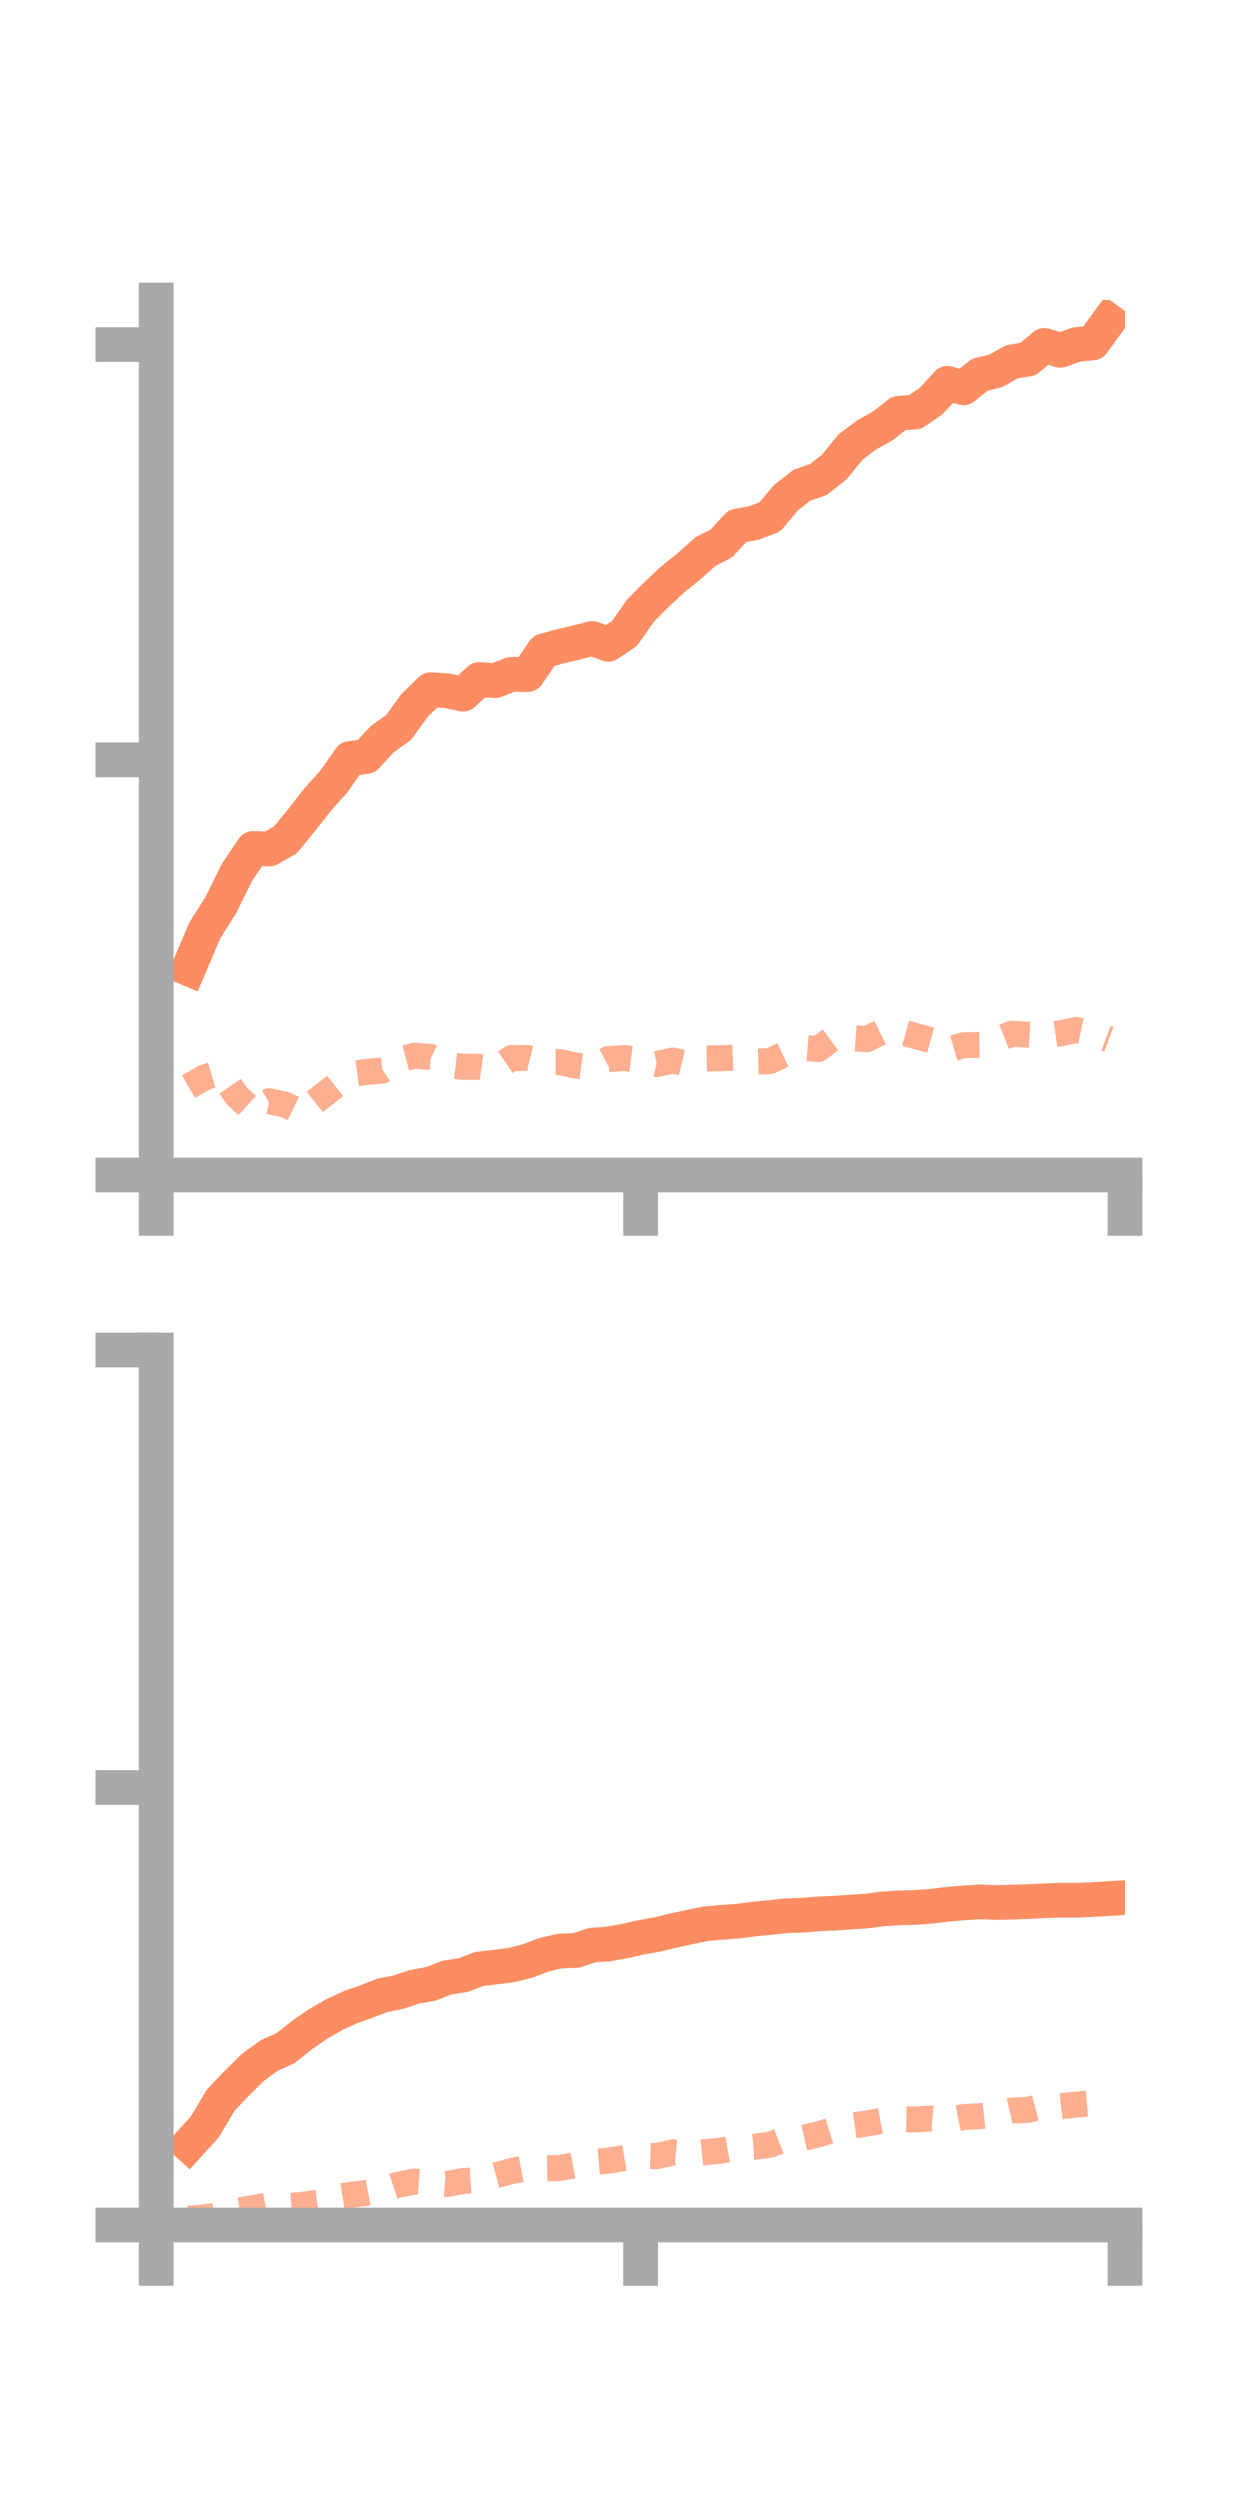 <?xml version="1.0" encoding="utf-8" standalone="no"?>
<!DOCTYPE svg PUBLIC "-//W3C//DTD SVG 1.1//EN"
  "http://www.w3.org/Graphics/SVG/1.1/DTD/svg11.dtd">
<!-- Created with matplotlib (https://matplotlib.org/) -->
<svg height="144pt" version="1.1" viewBox="0 0 72 144" width="72pt" xmlns="http://www.w3.org/2000/svg" xmlns:xlink="http://www.w3.org/1999/xlink">
 <defs>
  <style type="text/css">*{stroke-linecap:butt;stroke-linejoin:round;}</style>
 </defs>
 <g id="figure_1">
  <g id="patch_1">
   <path d="M 0 144 
L 72 144 
L 72 0 
L 0 0 
z
" style="fill:none;"/>
  </g>
  <g id="axes_1">
   <g id="patch_2">
    <path d="M 9 67.68 
L 64.8 67.68 
L 64.8 17.28 
L 9 17.28 
z
" style="fill:none;"/>
   </g>
   <g id="matplotlib.axis_1">
    <g id="xtick_1">
     <g id="line2d_1">
      <defs>
       <path d="M 0 0 
L 0 3.5 
" id="ma90fd3f005" style="stroke:#a9a9a9;stroke-width:2;"/>
      </defs>
      <g>
       <use style="fill:#a9a9a9;stroke:#a9a9a9;stroke-width:2;" x="9" xlink:href="#ma90fd3f005" y="67.68"/>
      </g>
     </g>
    </g>
    <g id="xtick_2">
     <g id="line2d_2">
      <g>
       <use style="fill:#a9a9a9;stroke:#a9a9a9;stroke-width:2;" x="36.9" xlink:href="#ma90fd3f005" y="67.68"/>
      </g>
     </g>
    </g>
    <g id="xtick_3">
     <g id="line2d_3">
      <g>
       <use style="fill:#a9a9a9;stroke:#a9a9a9;stroke-width:2;" x="64.8" xlink:href="#ma90fd3f005" y="67.68"/>
      </g>
     </g>
    </g>
   </g>
   <g id="matplotlib.axis_2">
    <g id="ytick_1">
     <g id="line2d_4">
      <defs>
       <path d="M 0 0 
L -3.5 0 
" id="m6e8cfa9110" style="stroke:#a9a9a9;stroke-width:2;"/>
      </defs>
      <g>
       <use style="fill:#a9a9a9;stroke:#a9a9a9;stroke-width:2;" x="9" xlink:href="#m6e8cfa9110" y="67.68"/>
      </g>
     </g>
    </g>
    <g id="ytick_2">
     <g id="line2d_5">
      <g>
       <use style="fill:#a9a9a9;stroke:#a9a9a9;stroke-width:2;" x="9" xlink:href="#m6e8cfa9110" y="43.764"/>
      </g>
     </g>
    </g>
    <g id="ytick_3">
     <g id="line2d_6">
      <g>
       <use style="fill:#a9a9a9;stroke:#a9a9a9;stroke-width:2;" x="9" xlink:href="#m6e8cfa9110" y="19.849"/>
      </g>
     </g>
    </g>
   </g>
   <g id="line2d_7">
    <path clip-path="url(#p787fde2037)" d="M 10.86 55.797 
L 11.79 53.606 
L 12.72 52.127 
L 13.65 50.248 
L 14.58 48.87 
L 15.51 48.905 
L 16.44 48.377 
L 17.37 47.237 
L 18.3 46.054 
L 19.23 45.014 
L 20.16 43.688 
L 21.09 43.579 
L 22.02 42.572 
L 22.95 41.912 
L 23.88 40.634 
L 24.81 39.726 
L 25.74 39.787 
L 26.67 39.985 
L 27.6 39.141 
L 28.53 39.206 
L 29.46 38.84 
L 30.39 38.858 
L 31.32 37.495 
L 32.25 37.231 
L 33.18 37.015 
L 34.11 36.777 
L 35.04 37.11 
L 35.97 36.488 
L 36.9 35.162 
L 37.83 34.226 
L 38.76 33.365 
L 39.69 32.612 
L 40.62 31.784 
L 41.55 31.3 
L 42.48 30.295 
L 43.41 30.128 
L 44.34 29.779 
L 45.27 28.666 
L 46.2 27.94 
L 47.13 27.627 
L 48.06 26.895 
L 48.99 25.749 
L 49.92 25.05 
L 50.85 24.531 
L 51.78 23.804 
L 52.71 23.735 
L 53.64 23.095 
L 54.57 22.079 
L 55.5 22.338 
L 56.43 21.587 
L 57.36 21.36 
L 58.29 20.841 
L 59.22 20.684 
L 60.15 19.895 
L 61.08 20.178 
L 62.01 19.843 
L 62.94 19.754 
L 63.87 18.476 
" style="fill:none;stroke:#fc8d62;stroke-linecap:square;stroke-width:2;"/>
   </g>
   <g id="line2d_8">
    <path clip-path="url(#p787fde2037)" d="M 10.86 62.596 
L 11.79 62.053 
L 12.72 61.776 
L 13.65 63.142 
L 14.58 63.989 
L 15.51 63.429 
L 16.44 63.635 
L 17.37 64.082 
L 18.3 63.338 
L 19.23 62.618 
L 20.16 61.88 
L 21.09 61.745 
L 22.02 61.661 
L 22.95 61.055 
L 23.88 60.808 
L 24.81 60.88 
L 25.74 61.333 
L 26.67 61.447 
L 27.6 61.452 
L 28.53 61.582 
L 29.46 60.945 
L 30.39 60.942 
L 31.32 61.179 
L 32.25 61.177 
L 33.18 61.379 
L 34.11 61.497 
L 35.04 61.006 
L 35.97 60.944 
L 36.9 61.068 
L 37.83 61.289 
L 38.76 61.085 
L 39.69 61.306 
L 40.62 60.968 
L 41.55 60.954 
L 42.48 60.912 
L 43.41 61.149 
L 44.34 61.122 
L 45.27 60.68 
L 46.2 60.343 
L 47.13 60.426 
L 48.06 59.736 
L 48.99 59.787 
L 49.92 59.859 
L 50.85 59.397 
L 51.78 59.41 
L 52.71 59.669 
L 53.64 59.925 
L 54.57 60.476 
L 55.5 60.206 
L 56.43 60.189 
L 57.36 59.904 
L 58.29 59.542 
L 59.22 59.601 
L 60.15 59.651 
L 61.08 59.519 
L 62.01 59.324 
L 62.94 59.52 
L 63.87 59.869 
" style="fill:none;stroke:#fc8d62;stroke-dasharray:1.5,1.5;stroke-dashoffset:0;stroke-opacity:0.7;stroke-width:1.5;"/>
   </g>
   <g id="patch_3">
    <path d="M 9 67.68 
L 9 17.28 
" style="fill:none;stroke:#a9a9a9;stroke-linecap:square;stroke-linejoin:miter;stroke-width:2;"/>
   </g>
   <g id="patch_4">
    <path d="M 64.8 67.68 
L 64.8 17.28 
" style="fill:none;"/>
   </g>
   <g id="patch_5">
    <path d="M 9 67.68 
L 64.8 67.68 
" style="fill:none;stroke:#a9a9a9;stroke-linecap:square;stroke-linejoin:miter;stroke-width:2;"/>
   </g>
   <g id="patch_6">
    <path d="M 9 17.28 
L 64.8 17.28 
" style="fill:none;"/>
   </g>
  </g>
  <g id="axes_2">
   <g id="patch_7">
    <path d="M 9 128.16 
L 64.8 128.16 
L 64.8 77.76 
L 9 77.76 
z
" style="fill:none;"/>
   </g>
   <g id="matplotlib.axis_3">
    <g id="xtick_4">
     <g id="line2d_9">
      <g>
       <use style="fill:#a9a9a9;stroke:#a9a9a9;stroke-width:2;" x="9" xlink:href="#ma90fd3f005" y="128.16"/>
      </g>
     </g>
    </g>
    <g id="xtick_5">
     <g id="line2d_10">
      <g>
       <use style="fill:#a9a9a9;stroke:#a9a9a9;stroke-width:2;" x="36.9" xlink:href="#ma90fd3f005" y="128.16"/>
      </g>
     </g>
    </g>
    <g id="xtick_6">
     <g id="line2d_11">
      <g>
       <use style="fill:#a9a9a9;stroke:#a9a9a9;stroke-width:2;" x="64.8" xlink:href="#ma90fd3f005" y="128.16"/>
      </g>
     </g>
    </g>
   </g>
   <g id="matplotlib.axis_4">
    <g id="ytick_4">
     <g id="line2d_12">
      <g>
       <use style="fill:#a9a9a9;stroke:#a9a9a9;stroke-width:2;" x="9" xlink:href="#m6e8cfa9110" y="128.16"/>
      </g>
     </g>
    </g>
    <g id="ytick_5">
     <g id="line2d_13">
      <g>
       <use style="fill:#a9a9a9;stroke:#a9a9a9;stroke-width:2;" x="9" xlink:href="#m6e8cfa9110" y="102.96"/>
      </g>
     </g>
    </g>
    <g id="ytick_6">
     <g id="line2d_14">
      <g>
       <use style="fill:#a9a9a9;stroke:#a9a9a9;stroke-width:2;" x="9" xlink:href="#m6e8cfa9110" y="77.76"/>
      </g>
     </g>
    </g>
   </g>
   <g id="line2d_15">
    <path clip-path="url(#p02b4a6a8dc)" d="M 10.86 123.542 
L 11.79 122.519 
L 12.72 120.959 
L 13.65 119.988 
L 14.58 119.071 
L 15.51 118.392 
L 16.44 117.98 
L 17.37 117.239 
L 18.3 116.591 
L 19.23 116.058 
L 20.16 115.622 
L 21.09 115.296 
L 22.02 114.935 
L 22.95 114.745 
L 23.88 114.438 
L 24.81 114.272 
L 25.74 113.909 
L 26.67 113.769 
L 27.6 113.415 
L 28.53 113.307 
L 29.46 113.184 
L 30.39 112.954 
L 31.32 112.599 
L 32.25 112.382 
L 33.18 112.346 
L 34.11 112.039 
L 35.04 111.974 
L 35.97 111.81 
L 36.9 111.595 
L 37.83 111.432 
L 38.76 111.207 
L 39.69 111.006 
L 40.62 110.81 
L 41.55 110.727 
L 42.48 110.662 
L 43.41 110.54 
L 44.34 110.45 
L 45.27 110.347 
L 46.2 110.32 
L 47.13 110.239 
L 48.06 110.201 
L 48.99 110.137 
L 49.92 110.076 
L 50.85 109.951 
L 51.78 109.892 
L 52.71 109.87 
L 53.64 109.803 
L 54.57 109.689 
L 55.5 109.609 
L 56.43 109.548 
L 57.36 109.584 
L 58.29 109.565 
L 59.22 109.532 
L 60.15 109.484 
L 61.08 109.45 
L 62.01 109.454 
L 62.94 109.416 
L 63.87 109.359 
" style="fill:none;stroke:#fc8d62;stroke-linecap:square;stroke-width:2;"/>
   </g>
   <g id="line2d_16">
    <path clip-path="url(#p02b4a6a8dc)" d="M 10.86 127.801 
L 11.79 127.723 
L 12.72 127.579 
L 13.65 127.345 
L 14.58 127.186 
L 15.51 127.019 
L 16.44 127.084 
L 17.37 127.005 
L 18.3 126.882 
L 19.23 126.582 
L 20.16 126.428 
L 21.09 126.314 
L 22.02 126.143 
L 22.95 125.832 
L 23.88 125.659 
L 24.81 125.731 
L 25.74 125.802 
L 26.67 125.627 
L 27.6 125.567 
L 28.53 125.309 
L 29.46 125.054 
L 30.39 124.878 
L 31.32 124.894 
L 32.25 124.876 
L 33.18 124.701 
L 34.11 124.538 
L 35.04 124.454 
L 35.97 124.303 
L 36.9 124.165 
L 37.83 124.194 
L 38.76 123.976 
L 39.69 124.071 
L 40.62 123.967 
L 41.55 123.871 
L 42.48 123.706 
L 43.41 123.661 
L 44.34 123.538 
L 45.27 123.173 
L 46.2 123.158 
L 47.13 122.943 
L 48.06 122.654 
L 48.99 122.448 
L 49.92 122.315 
L 50.85 122.146 
L 51.78 122.069 
L 52.71 122.082 
L 53.64 122.029 
L 54.57 122.127 
L 55.5 121.94 
L 56.43 121.891 
L 57.36 121.791 
L 58.29 121.572 
L 59.22 121.531 
L 60.15 121.285 
L 61.08 121.327 
L 62.01 121.222 
L 62.94 121.142 
L 63.87 121.045 
" style="fill:none;stroke:#fc8d62;stroke-dasharray:1.5,1.5;stroke-dashoffset:0;stroke-opacity:0.7;stroke-width:1.5;"/>
   </g>
   <g id="patch_8">
    <path d="M 9 128.16 
L 9 77.76 
" style="fill:none;stroke:#a9a9a9;stroke-linecap:square;stroke-linejoin:miter;stroke-width:2;"/>
   </g>
   <g id="patch_9">
    <path d="M 64.8 128.16 
L 64.8 77.76 
" style="fill:none;"/>
   </g>
   <g id="patch_10">
    <path d="M 9 128.16 
L 64.8 128.16 
" style="fill:none;stroke:#a9a9a9;stroke-linecap:square;stroke-linejoin:miter;stroke-width:2;"/>
   </g>
   <g id="patch_11">
    <path d="M 9 77.76 
L 64.8 77.76 
" style="fill:none;"/>
   </g>
  </g>
 </g>
 <defs>
  <clipPath id="p787fde2037">
   <rect height="50.4" width="55.8" x="9" y="17.28"/>
  </clipPath>
  <clipPath id="p02b4a6a8dc">
   <rect height="50.4" width="55.8" x="9" y="77.76"/>
  </clipPath>
 </defs>
</svg>

